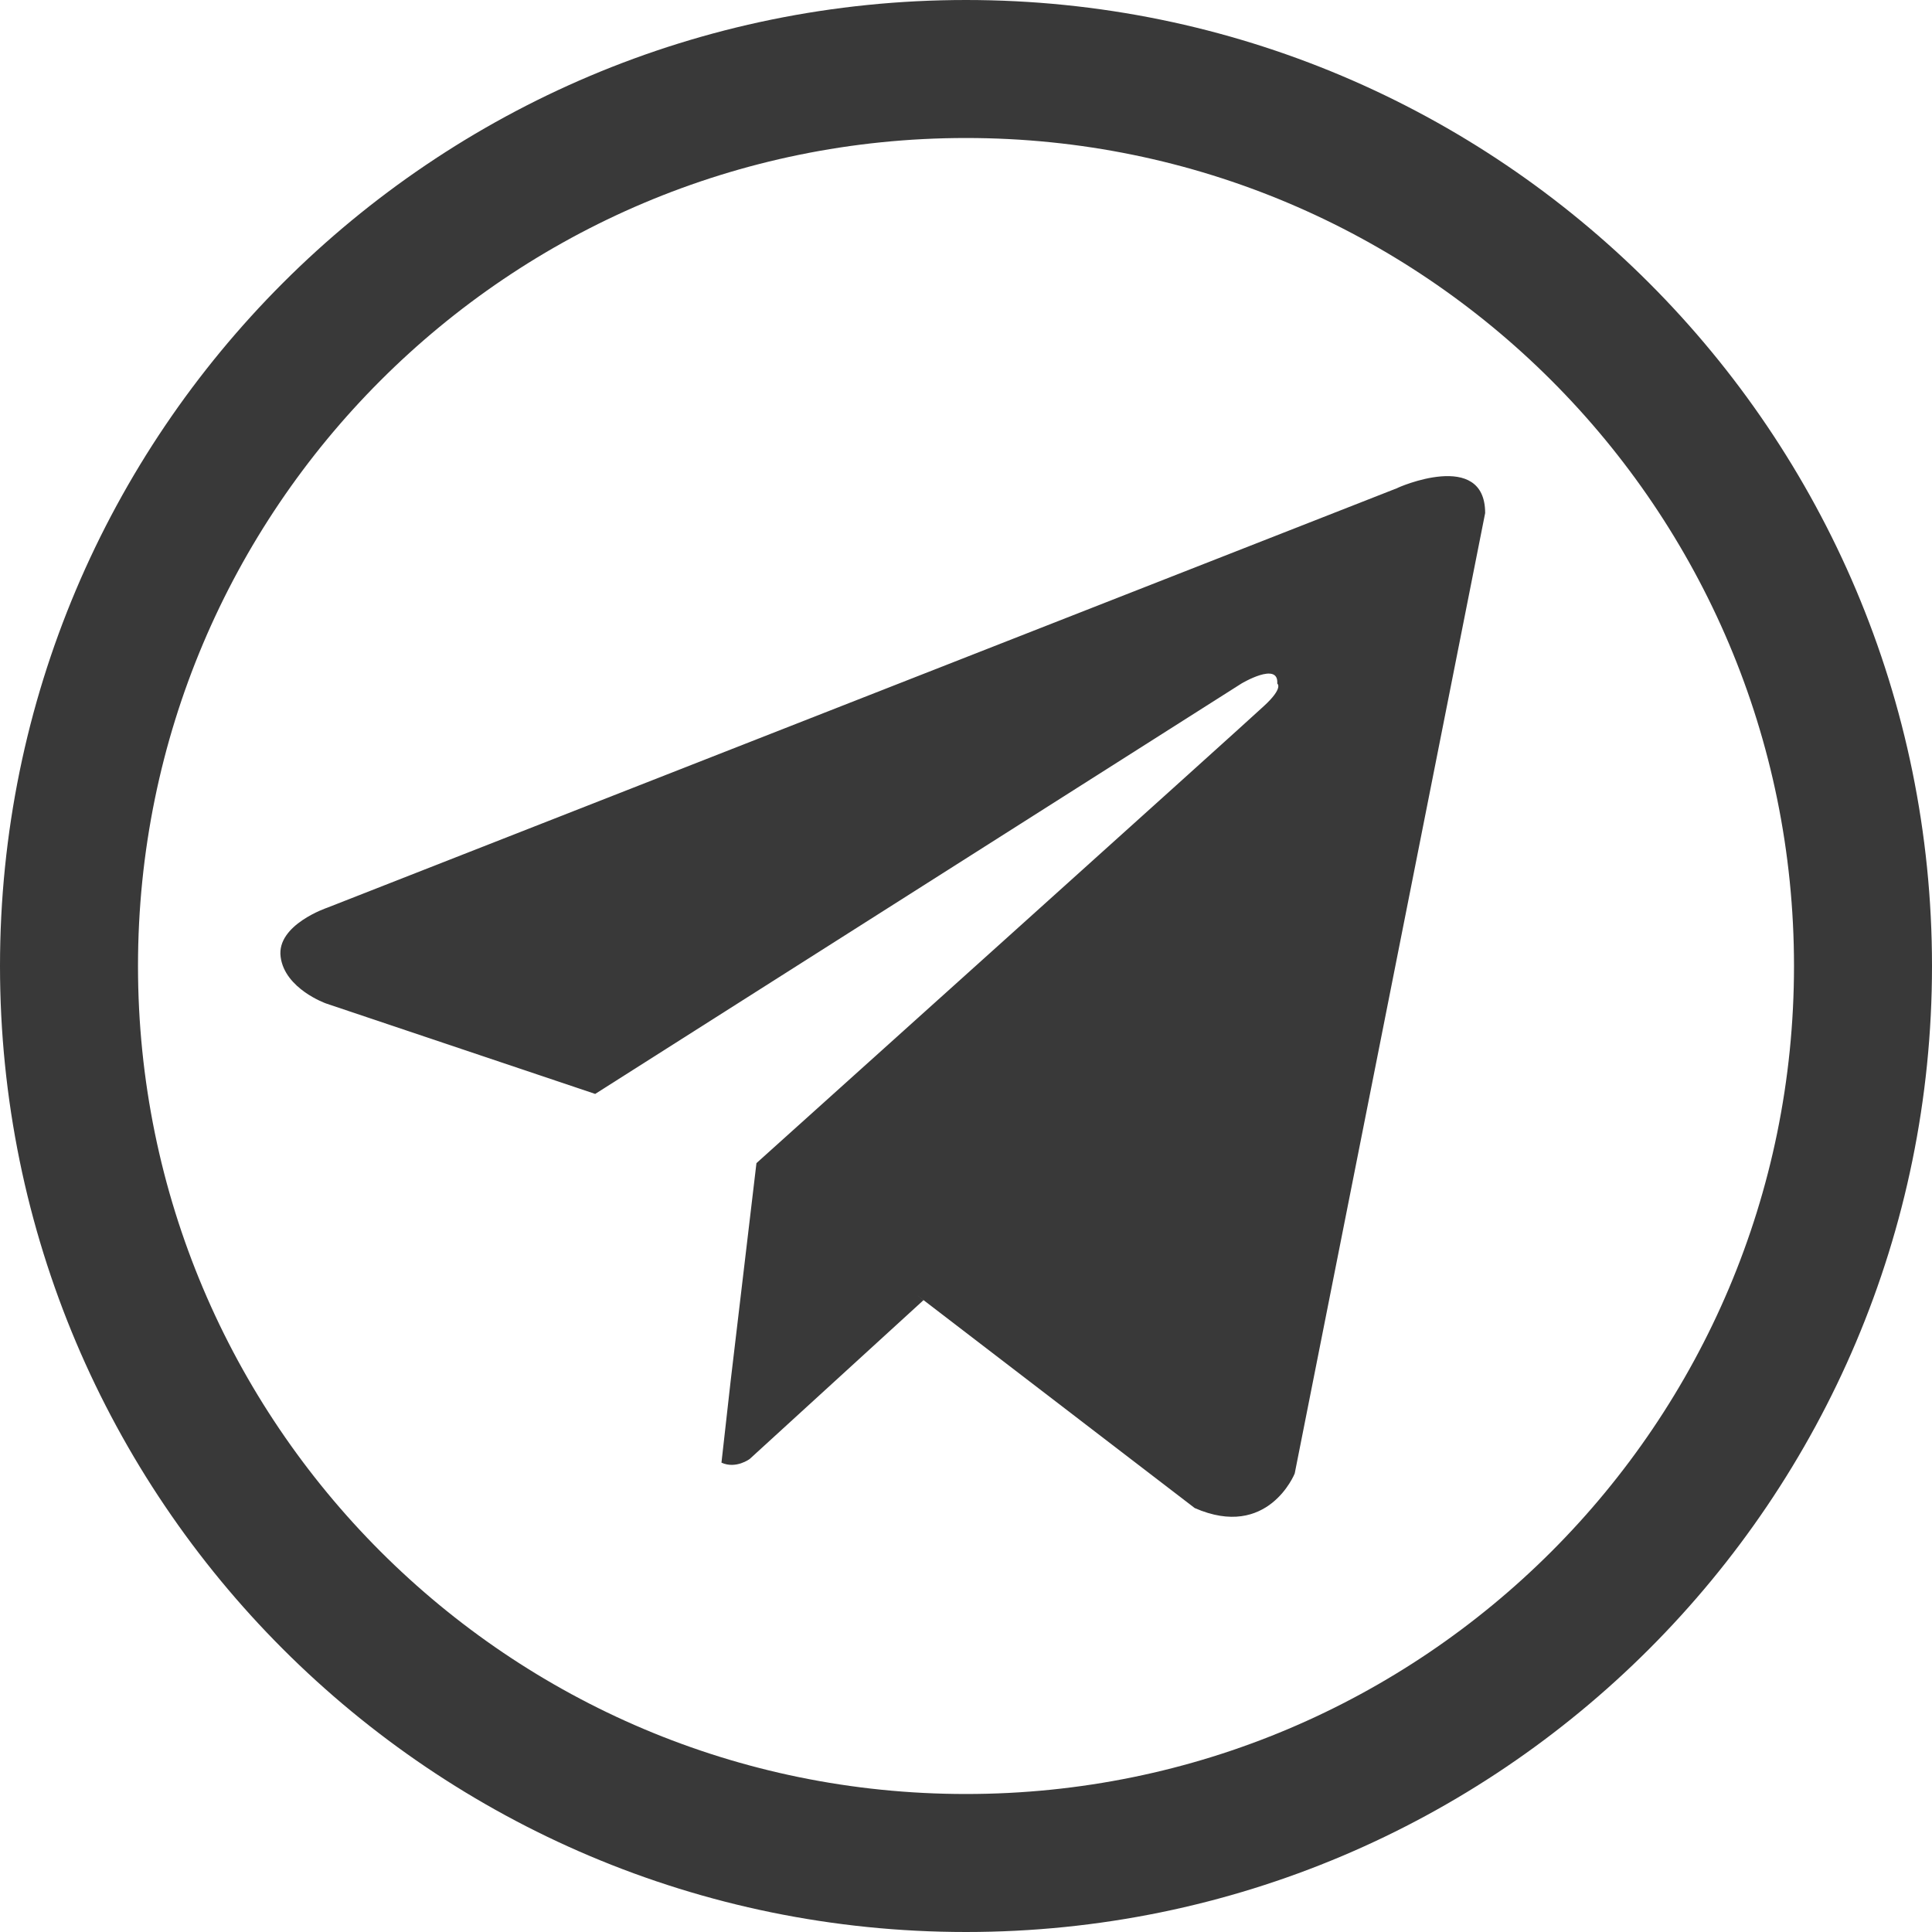 <svg width="28" height="28" viewBox="0 0 28 28" fill="none" xmlns="http://www.w3.org/2000/svg">
<path d="M27 14C27 21.18 21.18 27 14 27C6.82 27 1 21.18 1 14C1 6.82 6.82 1 14 1C21.18 1 27 6.82 27 14Z" stroke="#393939" stroke-width="2"/>
<path fill-rule="evenodd" clip-rule="evenodd" d="M21.524 7.436L18.764 21.355C18.764 21.355 18.378 22.321 17.315 21.856L13.298 18.776L13.384 18.843L10.866 21.144C10.866 21.144 10.667 21.294 10.456 21.198L10.589 20.015L10.963 16.857C10.963 16.857 18.028 10.504 18.317 10.233C18.607 9.967 18.511 9.907 18.511 9.907C18.535 9.581 17.991 9.907 17.991 9.907L8.626 15.854L8.626 15.854L4.725 14.543C4.725 14.543 4.127 14.332 4.067 13.867C4.006 13.402 4.743 13.155 4.743 13.155L20.25 7.074C20.25 7.068 21.524 6.506 21.524 7.436Z" fill="#393939"/>
</svg>
